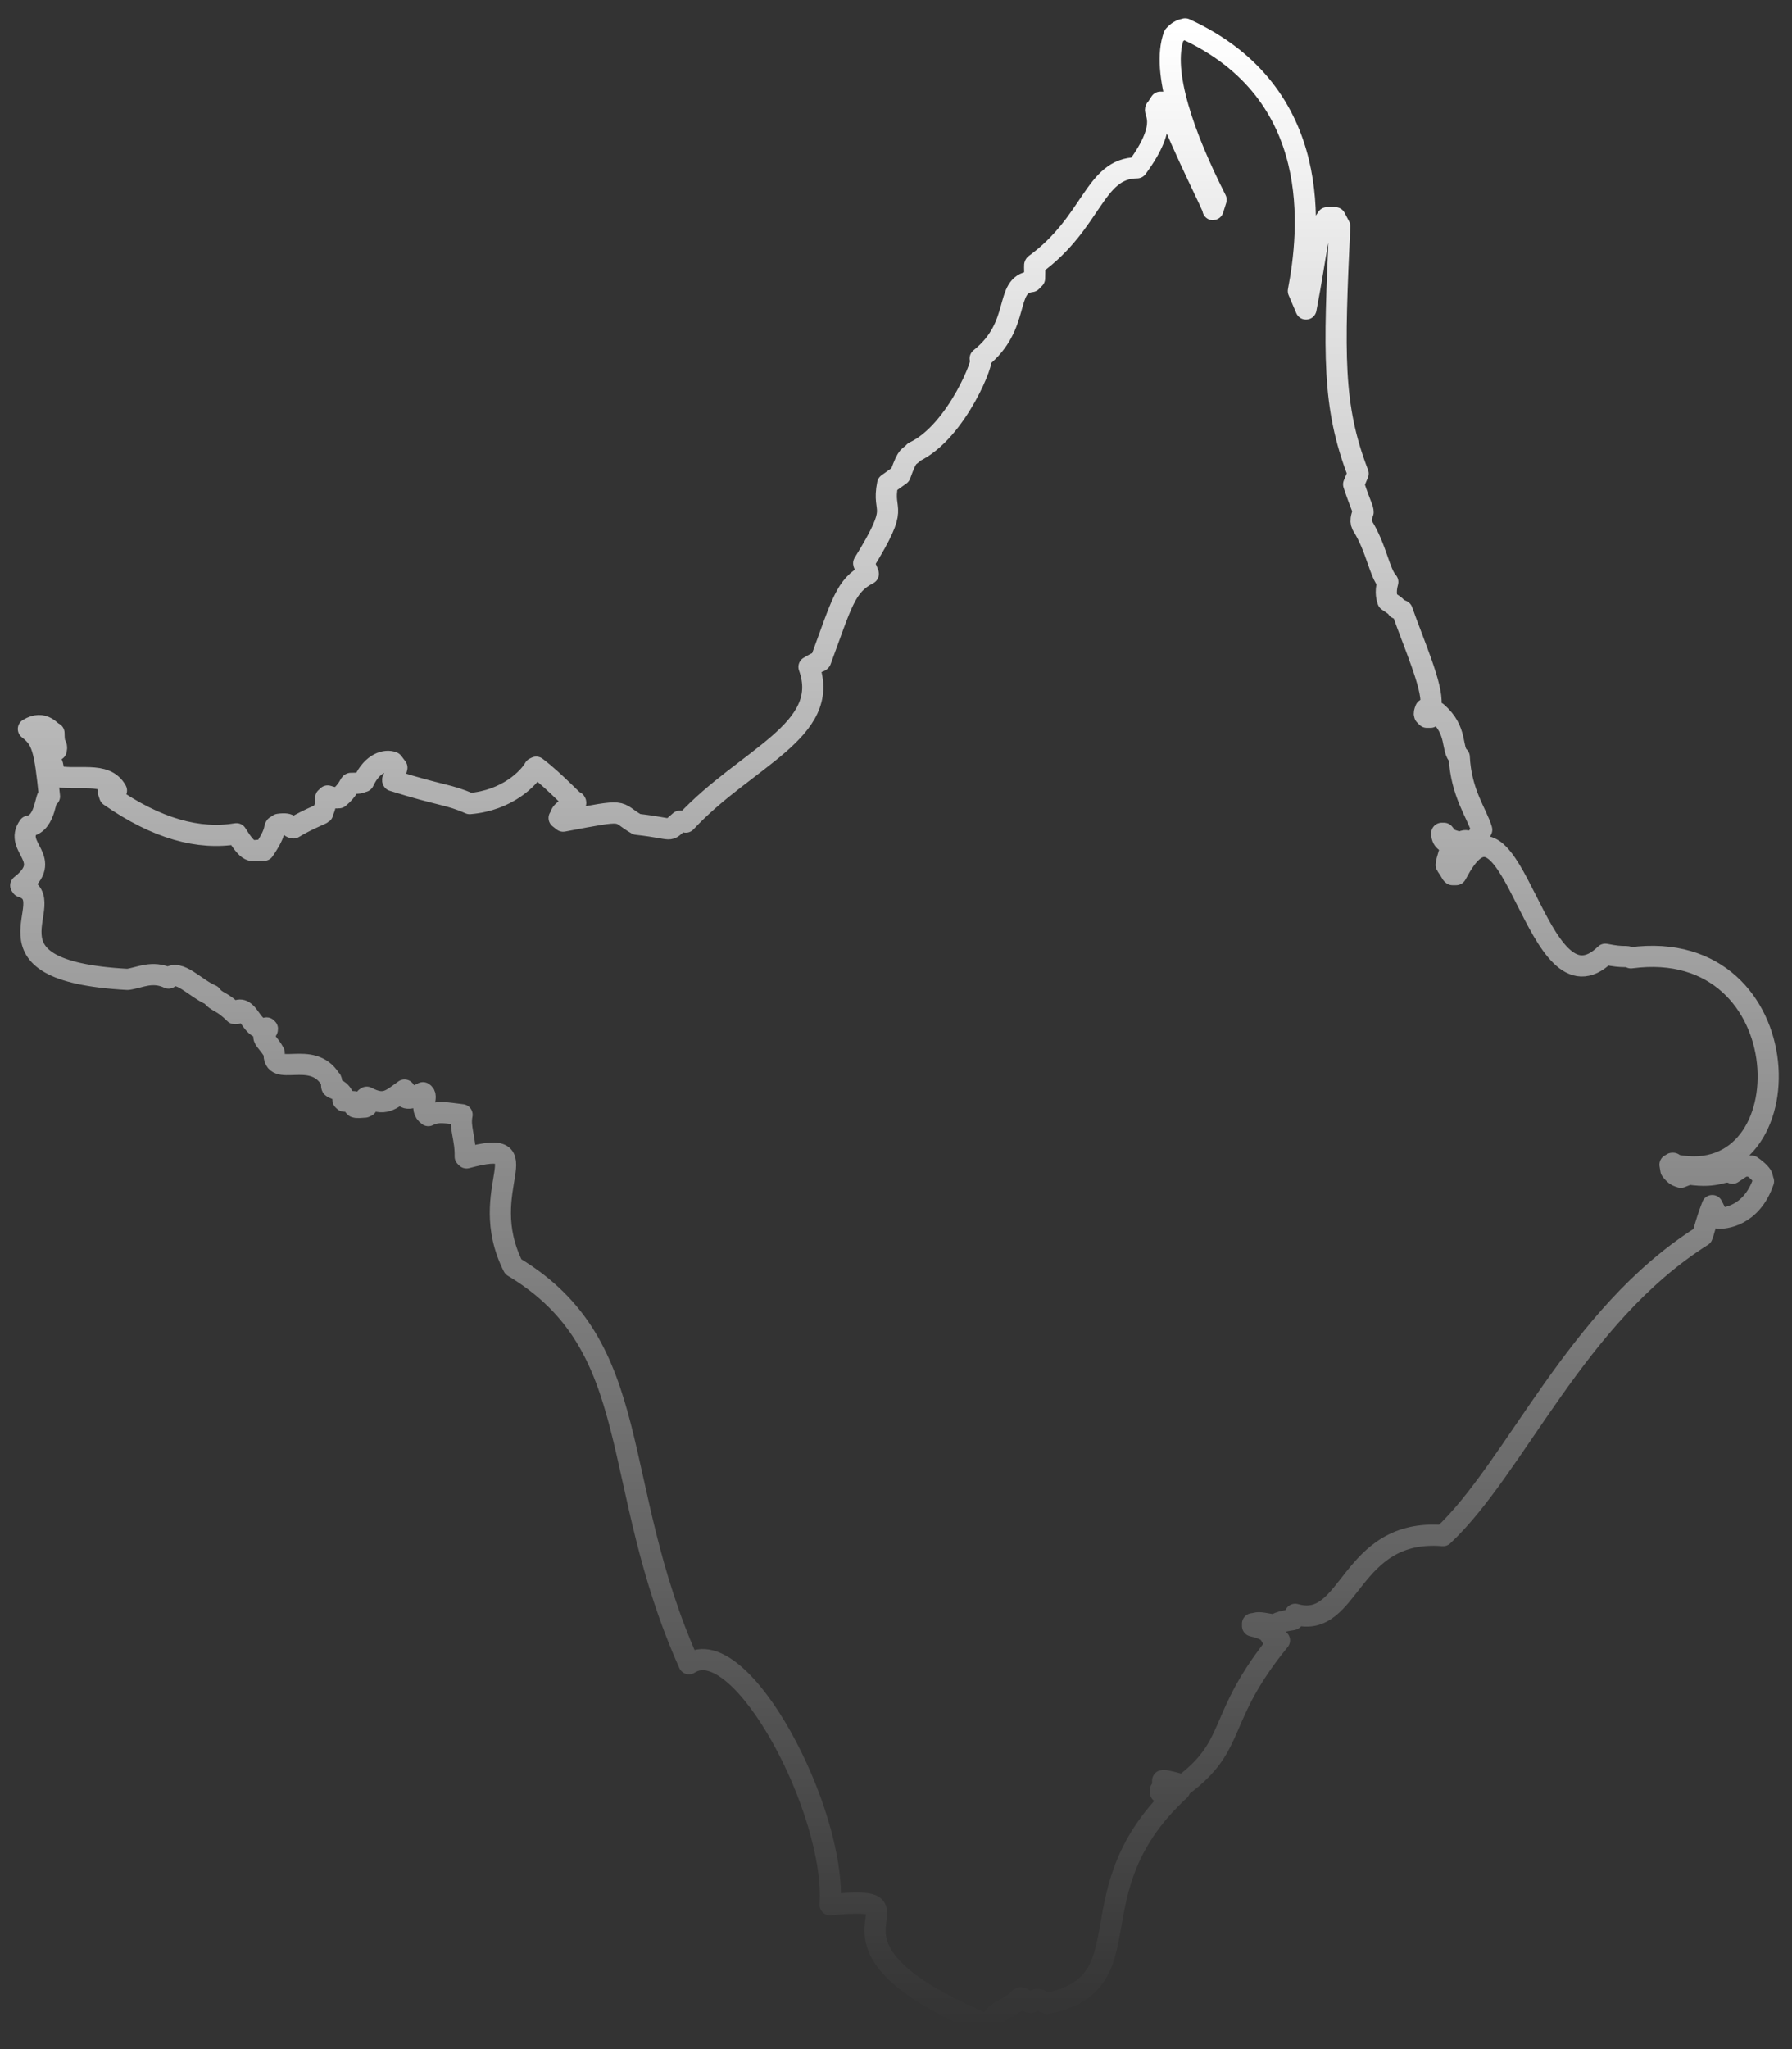 <?xml version="1.0" encoding="UTF-8" standalone="no"?><svg width='77' height='88' viewBox='0 0 77 88' fill='none' xmlns='http://www.w3.org/2000/svg'>
<rect x="0" y="0" width="77" height="88" fill="#333333" stroke="none"/>
<path d='M71.894 49.959L71.758 50.017L71.797 50.249C72.087 50.635 72.241 50.5 72.222 50.558L72.57 50.422C73.882 50.616 74.037 50.191 74.442 50.384L74.906 50.075H75.254C75.91 50.538 75.678 50.635 75.775 50.731C75.254 52.257 74.056 52.334 73.844 52.315L73.574 51.774C73.245 52.624 73.168 53.126 73.129 53.087C67.703 56.524 65.135 63.013 62.007 65.948C57.933 65.619 58.068 70.022 55.654 69.327C55.577 69.636 55.538 69.52 55.538 69.558C54.727 69.674 54.843 69.81 54.766 69.79C53.916 69.636 54.129 69.694 53.82 69.732V69.829C54.65 70.022 54.495 70.196 54.746 70.447H54.978C52.236 73.807 53.202 74.888 50.846 76.665C50.151 76.471 50.016 76.452 49.958 76.471V76.568C50.247 76.529 50.363 76.684 50.383 76.665V76.78C49.822 76.935 49.9 76.838 49.861 76.877V76.974C50.344 77.031 50.325 76.916 50.402 76.916L50.479 76.78L50.691 76.877C45.98 81.222 49.378 85.103 44.995 86.049C44.454 85.74 44.551 85.914 44.281 86.01C44.01 85.914 43.894 85.76 43.856 85.798L43.798 85.837C43.18 86.435 42.774 86.261 42.504 86.995C33.583 83.307 40.631 81.318 35.668 81.801C35.939 77.784 31.826 70.003 29.605 71.451C26.11 63.63 27.79 57.837 22.055 54.4C20.356 51.021 23.426 48.82 20.047 49.727L19.989 49.669C20.008 48.897 19.738 48.434 19.854 47.874C19.159 47.796 18.83 47.7 18.405 47.912C17.961 47.603 18.463 47.082 18.174 46.927C17.845 47.082 17.498 47.314 17.305 47.024C17.44 46.889 17.401 46.927 17.421 46.87L17.382 46.812C16.783 47.236 16.532 47.526 15.76 47.12L15.702 47.159C15.702 47.352 15.779 47.41 15.76 47.449V47.507L15.683 47.545C15.239 47.584 15.296 47.545 15.258 47.545L15.219 47.507C15.296 47.333 15.219 47.391 15.258 47.371L15.219 47.314C14.756 47.275 14.814 47.314 14.775 47.275L14.736 47.236V47.063C14.563 46.715 14.273 46.773 14.254 46.657C14.235 46.445 14.254 46.425 14.235 46.387L14.196 46.348C13.385 45.054 11.705 46.329 11.782 45.209C11.57 44.823 11.319 44.649 11.338 44.514C11.377 44.282 11.492 44.282 11.492 44.185L11.454 44.147C10.817 44.34 10.72 43.239 10.218 43.394L10.16 43.529H10.083C9.504 42.95 9.349 43.085 9.079 42.737C8.384 42.447 7.688 41.598 7.244 42.003C6.53 41.675 6.028 41.984 5.487 42.061C-1.349 41.694 2.764 38.663 0.93 38.084L0.891 38.026C2.359 36.886 0.563 36.404 1.239 35.477C2.011 35.361 1.934 34.028 2.127 34.202C1.915 32.155 1.818 31.769 1.22 31.306C1.895 30.9 2.185 31.46 2.32 31.48C2.32 32.155 2.475 31.904 2.417 32.213C2.243 32.271 2.262 32.213 2.224 32.252L2.127 32.542C2.417 33.121 2.204 33.024 2.301 33.314C3.324 33.565 4.522 33.082 5.004 33.951L4.657 34.009L4.715 34.183C6.742 35.593 8.538 36.075 10.16 35.805C10.778 36.809 10.836 36.462 11.338 36.519C11.937 35.651 11.743 35.515 11.859 35.477L11.975 35.399C12.555 35.322 12.381 35.535 12.612 35.554C13.346 35.11 13.945 34.936 13.868 34.897C14.119 34.299 13.945 34.279 14.003 34.26L14.08 34.183C14.466 34.318 14.582 34.241 14.563 34.26C14.988 33.913 15.026 33.623 15.084 33.642C15.547 33.642 15.47 33.604 15.625 33.565C16.011 32.735 16.59 32.619 16.88 32.735L17.054 32.966C16.938 33.488 16.841 33.449 16.88 33.526C18.965 34.183 19.274 34.106 20.182 34.511C21.785 34.376 22.712 33.43 22.962 32.986L23.04 32.947C23.87 33.565 24.893 34.704 24.72 34.434V34.588C23.967 34.801 24.121 35.09 24.025 35.129L24.198 35.264C27.056 34.724 26.4 34.84 27.365 35.399C29.084 35.593 28.62 35.766 29.219 35.264C29.412 35.245 29.47 35.322 29.47 35.303C32.038 32.542 35.746 31.383 34.761 28.641C35.205 28.371 35.224 28.429 35.263 28.371C36.17 25.918 36.325 25.146 37.31 24.644C37.213 24.335 37.078 24.2 37.117 24.18C38.739 21.554 37.87 22.134 38.14 20.782L38.681 20.396C39.028 19.43 39.048 19.681 39.279 19.411C41.133 18.542 42.388 15.279 42.118 15.395C43.914 13.966 43.122 12.228 44.319 12.092L44.454 11.957C44.474 11.436 44.435 11.397 44.474 11.359C46.965 9.544 47.003 7.226 48.857 7.207C50.325 5.218 49.475 4.774 49.687 4.658L49.861 4.388H50.074C50.923 6.589 52.198 9.003 52.12 9.003L52.255 8.578C50.885 5.875 49.88 3.075 50.44 1.53C50.749 1.182 50.962 1.279 50.923 1.24C56.948 4.002 56.272 9.949 55.789 12.498L56.117 13.27C56.62 10.664 56.562 10.007 57.025 9.35H57.373L57.566 9.717C57.315 15.221 57.237 17.422 58.357 20.338L58.164 20.801C58.493 21.786 58.57 21.825 58.57 21.998C58.377 22.5 58.57 22.539 58.531 22.558C59.149 23.543 59.265 24.586 59.632 24.991C59.497 25.474 59.613 25.725 59.632 25.802C59.999 26.053 59.999 26.053 60.037 26.131L60.25 26.227C60.752 27.656 61.563 29.471 61.486 30.244C61.35 30.456 61.331 30.398 61.254 30.456C61.138 30.727 61.254 30.688 61.215 30.707L61.312 30.804H61.466C61.659 30.63 61.602 30.649 61.621 30.63L61.737 30.591C62.663 31.383 62.335 32.175 62.702 32.503C62.779 34.067 63.455 34.917 63.668 35.631C63.301 36.384 63.127 36.037 62.895 36.114L62.779 36.191C62.103 36.017 62.219 35.979 62.046 35.786H61.949C61.949 36.172 62.258 36.191 62.335 36.249L62.374 36.346C62.181 36.848 62.123 37.157 62.142 37.157C62.374 37.485 62.355 37.523 62.413 37.562H62.567L62.644 37.427C65.019 32.986 65.985 43.896 68.978 40.98C69.828 41.154 69.847 41.019 70.079 41.135C77.493 40.15 77.667 51.137 72.01 50.036L71.855 49.959H71.894Z' stroke='url(#paint0_linear_13_247)' stroke-width='0.909' stroke-linecap='round' stroke-linejoin='round'/>
<defs>
<linearGradient id='paint0_linear_13_247' x1='38.435' y1='1.24' x2='38.435' y2='86.995' gradientUnits='userSpaceOnUse'>
<stop stop-color='white'/>
<stop offset='1' stop-color='white' stop-opacity='0'/>
</linearGradient>
</defs>
</svg>
